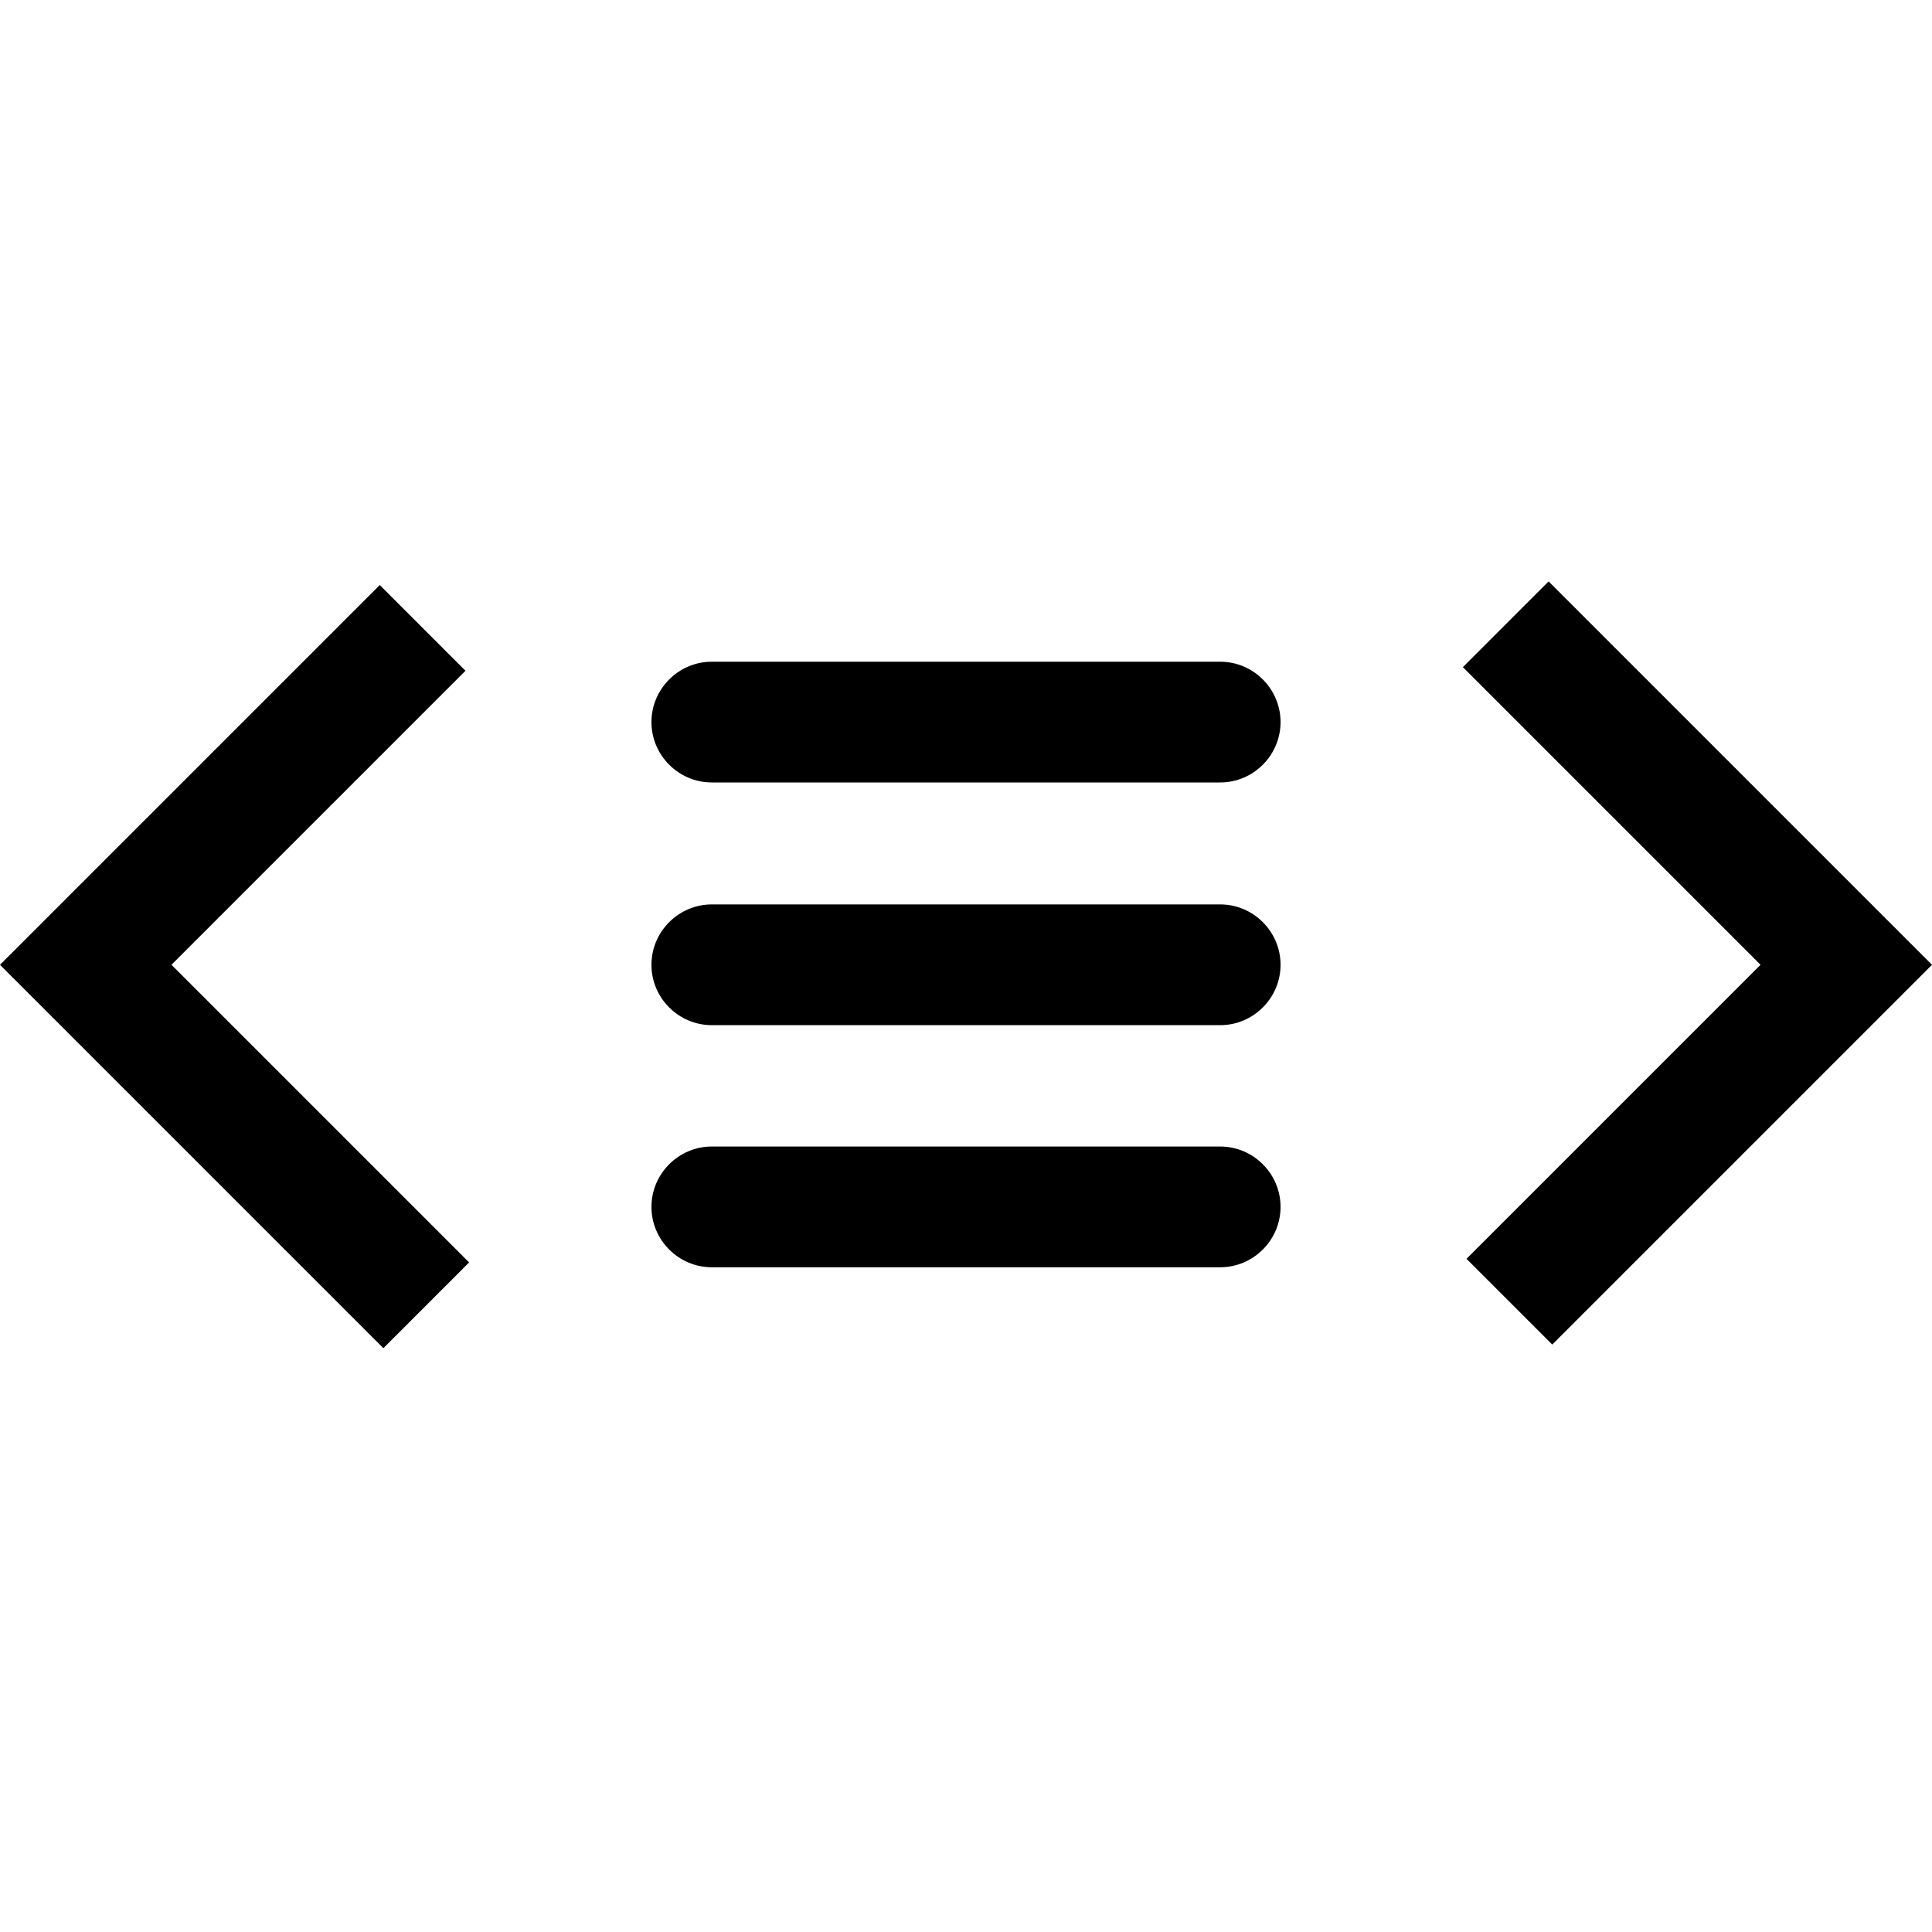 <svg viewBox="0 0 32 32" xmlns="http://www.w3.org/2000/svg">
  <path d="M7.71 11.11 6.29 9.69 0 15.98l6.35 6.35 1.42-1.42-4.93-4.93zm17.94-1.48-1.42 1.42 4.93 4.93-4.87 4.87 1.42 1.42L32 15.98zm-13.86 5.35c-.55 0-1 .45-1 1s.45 1 1 1h8.42c.55 0 1-.45 1-1s-.45-1-1-1zm0 4.01c-.55 0-1 .45-1 1s.45 1 1 1h8.42c.55 0 1-.45 1-1s-.45-1-1-1zm0-8.03c-.55 0-1 .45-1 1s.45 1 1 1h8.42c.55 0 1-.45 1-1s-.45-1-1-1z"/>
</svg>
